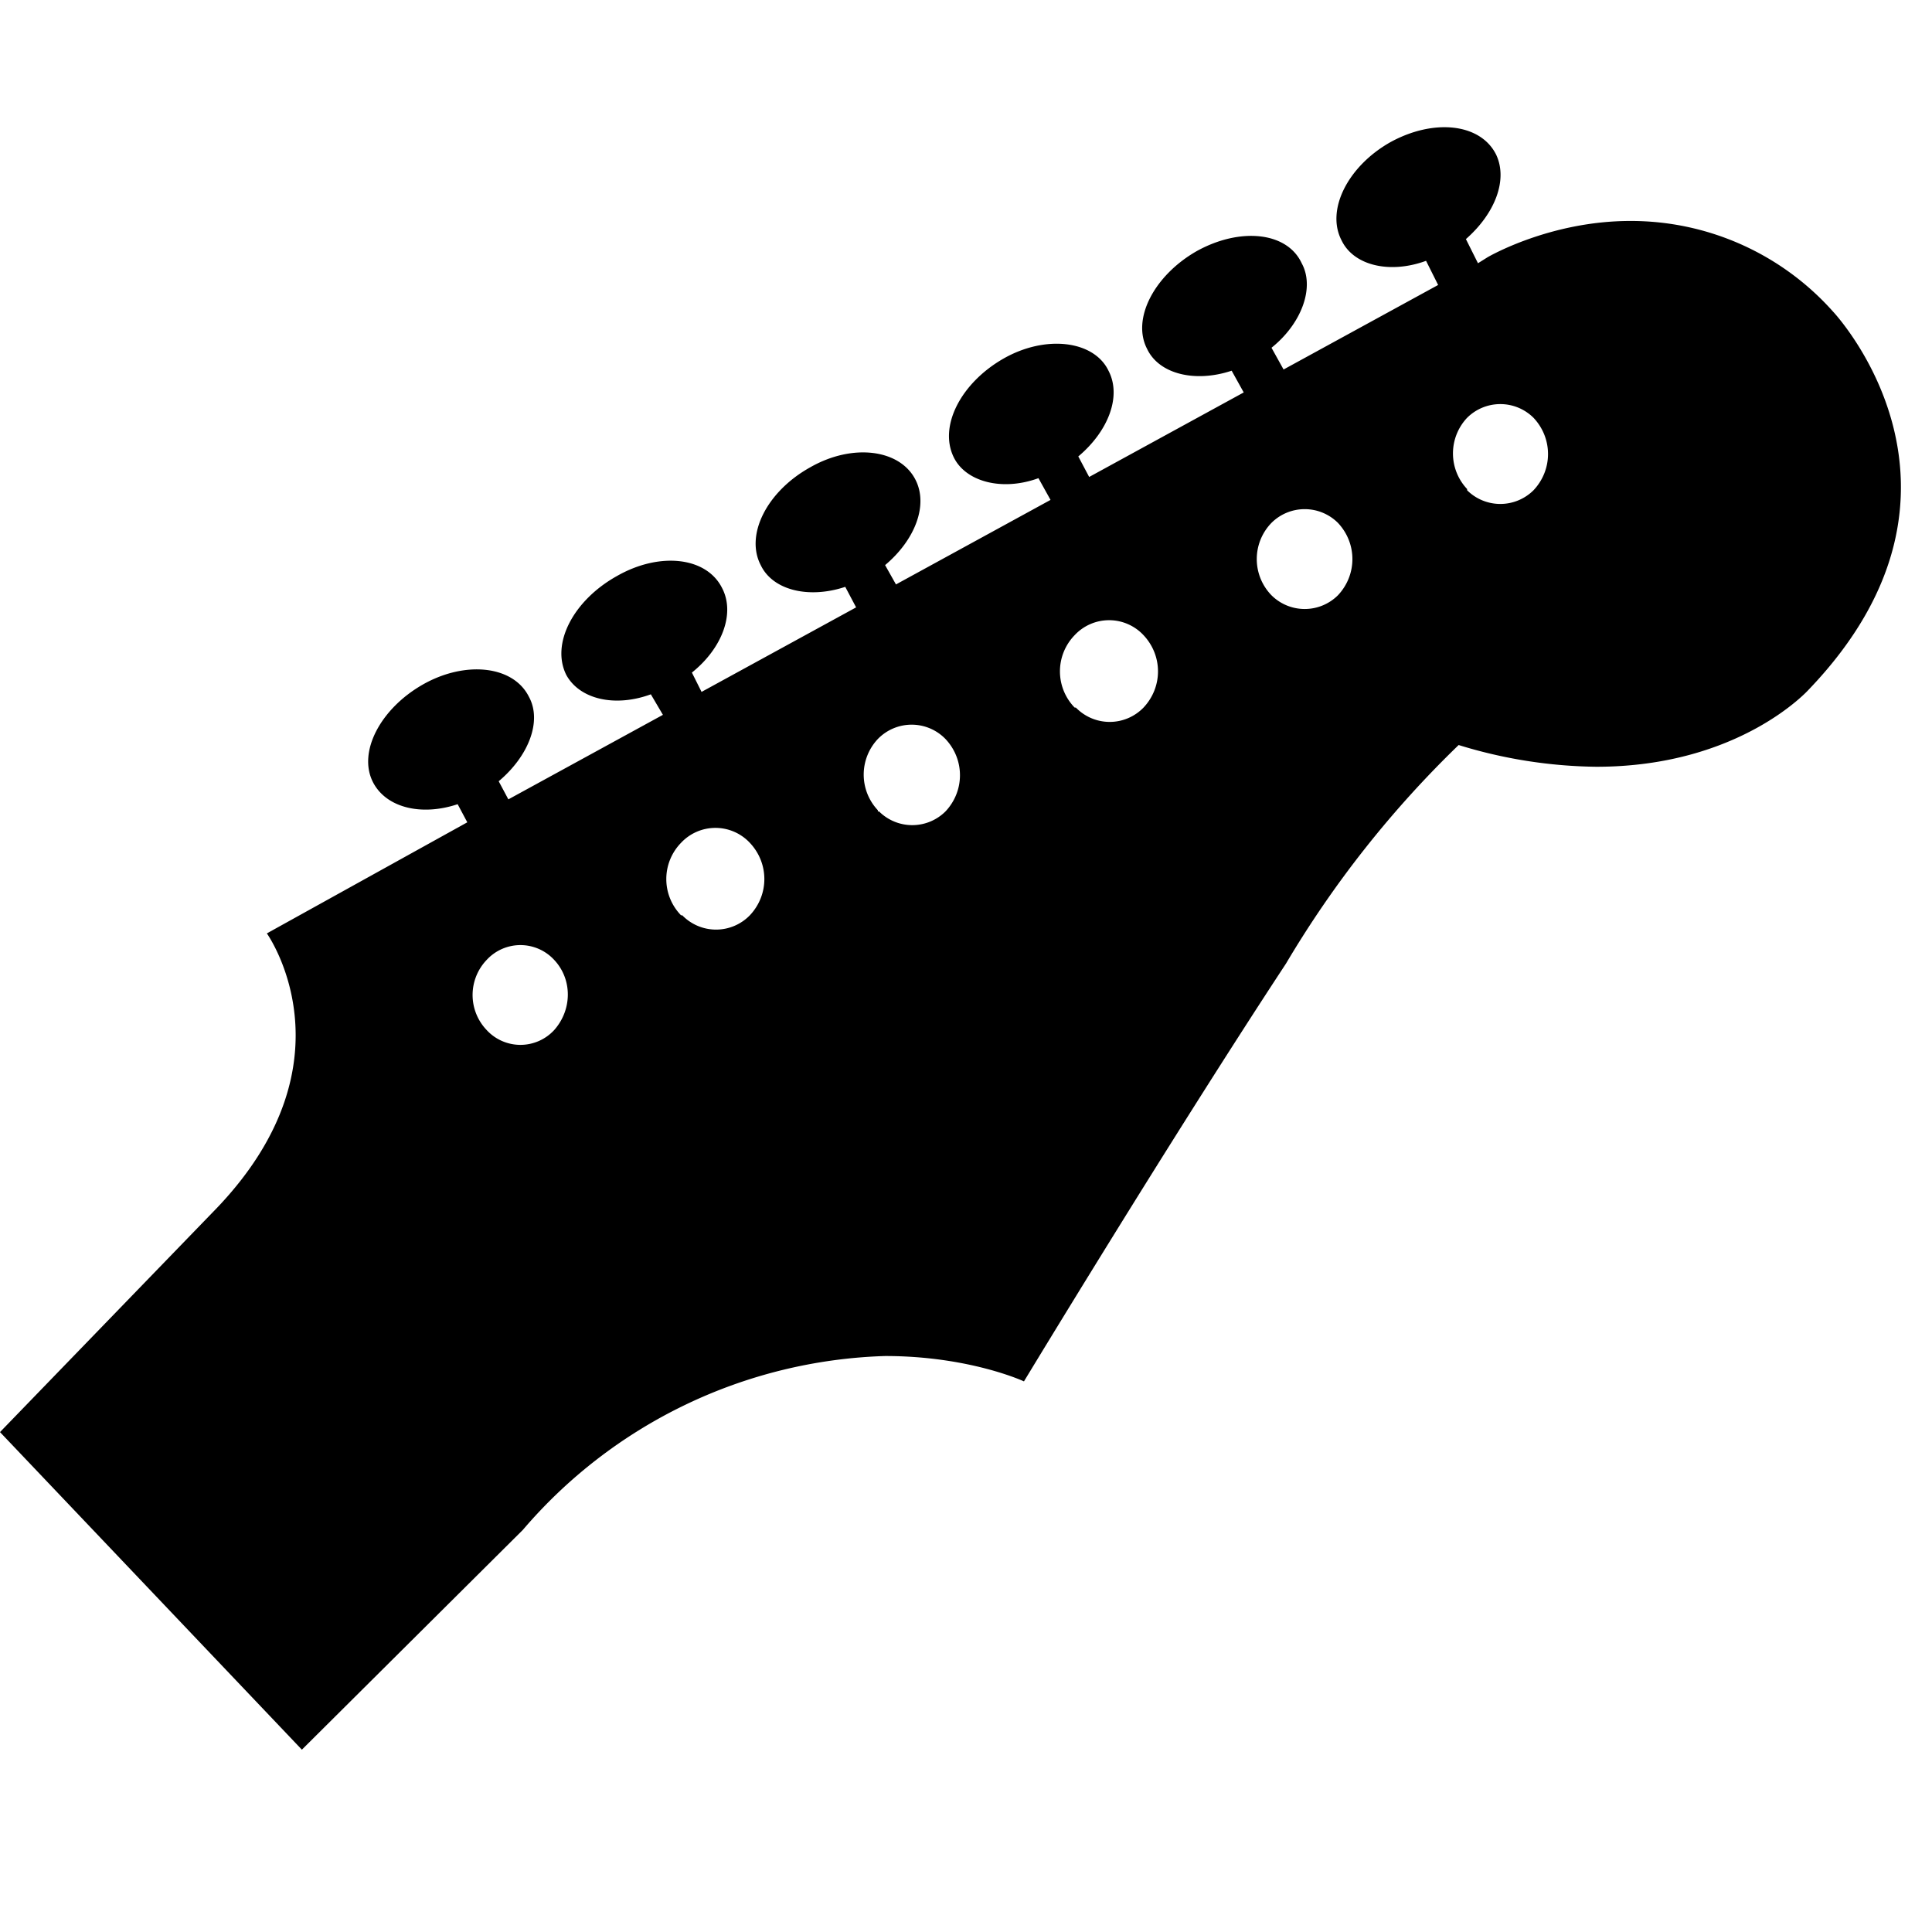 <svg width="16" height="16" viewBox="0 0 16 16" xmlns="http://www.w3.org/2000/svg"><title>headstock-fill-45c</title><path d="M12.08 6.17a4 4 0 0 0 1.14.18c1.19 0 1.76-.64 1.76-.64 1.59-1.66.2-3.13.2-3.13a2.24 2.24 0 0 0-1.68-.75c-.67 0-1.18.3-1.18.3l-.08.05-.1-.2c.24-.21.35-.49.25-.7-.13-.26-.52-.3-.88-.1-.35.2-.53.56-.4.81.1.21.4.28.7.17l.1.2-1.28.7-.1-.18c.25-.2.36-.5.25-.7-.12-.26-.51-.3-.87-.1-.35.2-.54.56-.41.81.1.21.4.28.7.18l.1.18-1.28.7-.09-.17c.25-.21.36-.5.25-.71-.12-.25-.52-.3-.87-.1-.35.2-.54.56-.41.82.1.2.4.28.7.17l.1.18-1.28.7-.09-.16c.25-.21.36-.5.25-.71-.13-.25-.52-.3-.87-.1-.36.2-.54.56-.41.81.1.21.4.28.7.18l.09.17-1.28.7-.08-.16c.25-.2.36-.49.25-.7-.13-.26-.52-.3-.87-.1-.36.2-.55.56-.42.82.11.2.4.27.7.16l.1.17-1.28.7-.08-.15c.25-.21.36-.5.25-.7-.13-.26-.53-.3-.88-.1-.35.2-.54.56-.41.81.11.21.4.28.7.18l.08.15-1.66.92S2.96 8.78 1.8 10L0 11.86l2.5 2.63 1.83-1.82a4.11 4.11 0 0 1 3-1.44c.7 0 1.15.21 1.15.21s1.21-2 2.17-3.46a8.64 8.64 0 0 1 1.43-1.81zM4.03 8.53a.42.42 0 0 1 0-.58.38.38 0 0 1 .56 0c.15.16.15.41 0 .58a.38.38 0 0 1-.56 0zm1.61-.95a.43.43 0 0 1 0-.6.39.39 0 0 1 .57 0c.16.17.16.43 0 .6a.39.39 0 0 1-.56 0zm1.63-.87a.43.43 0 0 1 0-.59.39.39 0 0 1 .56 0c.16.17.16.43 0 .6a.39.39 0 0 1-.55 0h-.01zm1.63-.85a.43.43 0 0 1 0-.6.39.39 0 0 1 .57 0c.16.17.16.43 0 .6a.39.39 0 0 1-.56 0zm1.63-.93a.43.43 0 0 1 0-.6.39.39 0 0 1 .55 0c.16.17.16.43 0 .6a.39.39 0 0 1-.55 0zm1.62-.88a.43.43 0 0 1 0-.59.39.39 0 0 1 .55 0c.16.17.16.43 0 .6a.39.39 0 0 1-.55 0z"/></svg>